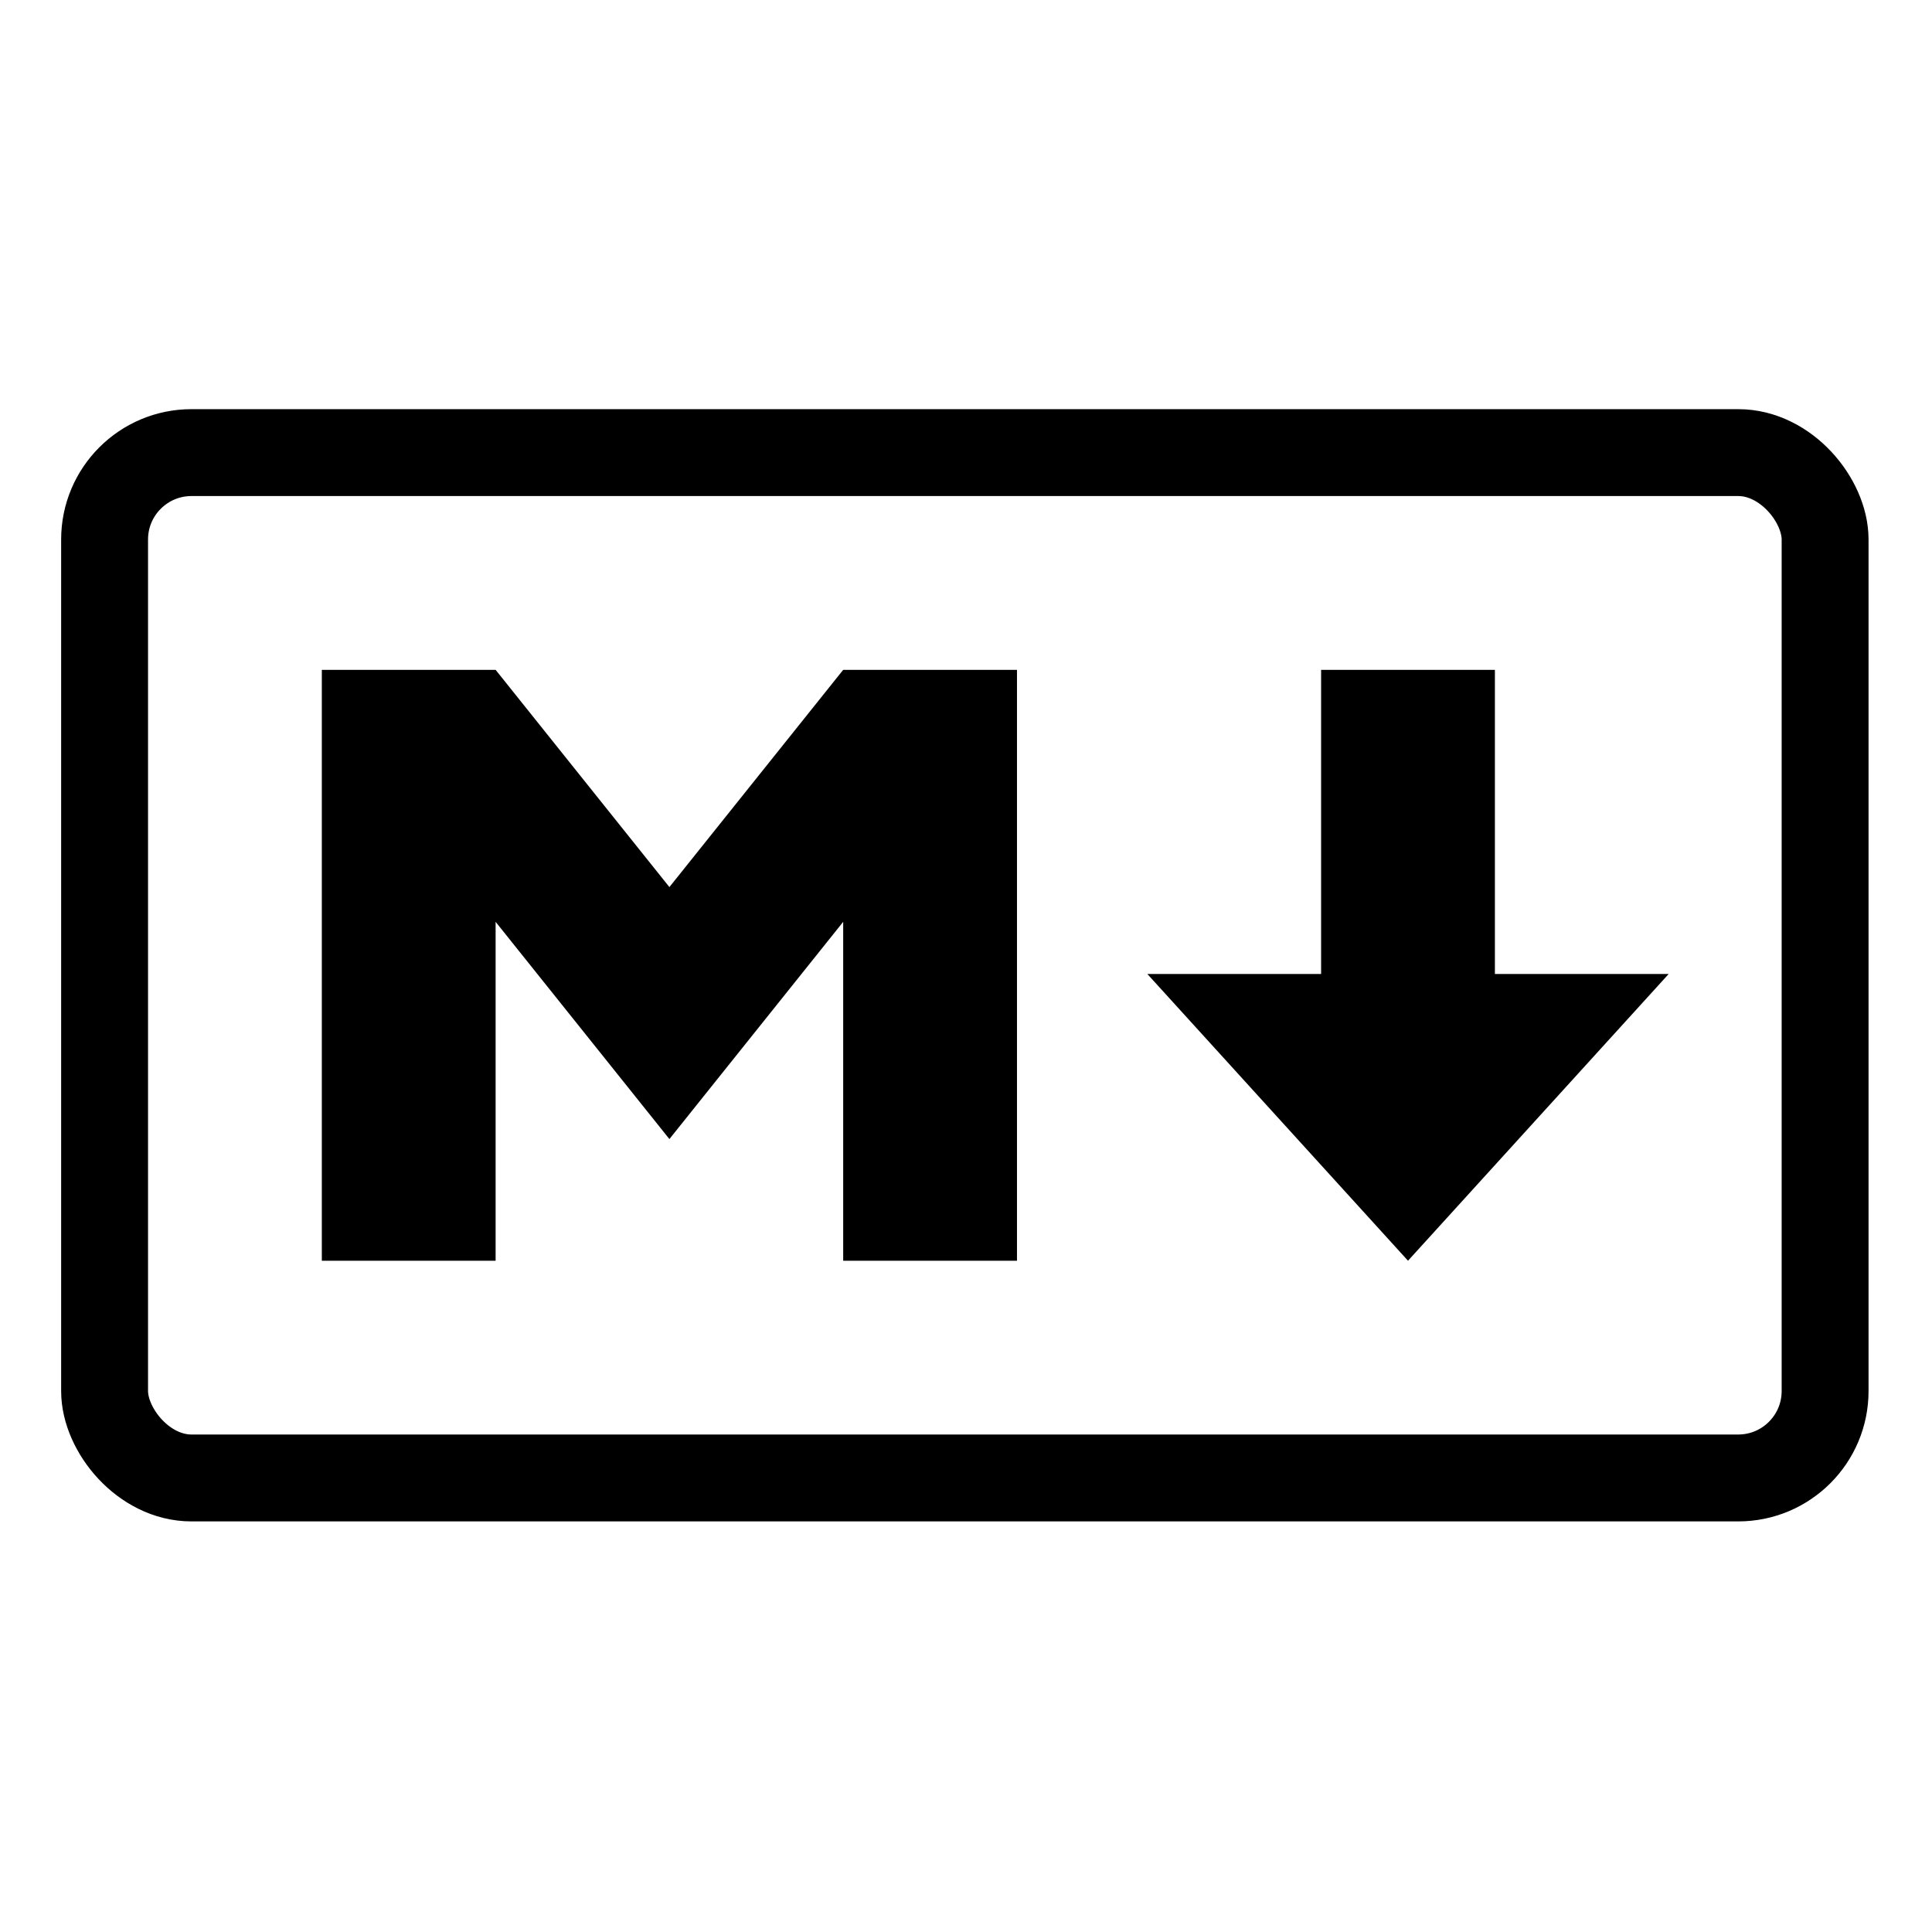 <?xml version="1.0" encoding="UTF-8" standalone="no"?>
<svg
   xmlns:dc="http://purl.org/dc/elements/1.1/"
   xmlns:cc="http://creativecommons.org/ns#"
   xmlns:rdf="http://www.w3.org/1999/02/22-rdf-syntax-ns#"
   xmlns:svg="http://www.w3.org/2000/svg"
   xmlns="http://www.w3.org/2000/svg"
   id="svg4638"
   version="1.1"
   viewBox="0 0 79.375 79.375"
   height="300"
   width="300">
  <defs
     id="defs4632" />
  <g
     transform="translate(0,-217.625)"
     id="layer1">
    <g
       transform="matrix(0.357,0,0,0.357,2.512,234.435)"
       id="g5247">
      <rect
         style="fill:none;stroke:#000000;stroke-width:10"
         width="198"
         height="118"
         x="5"
         y="5"
         ry="10"
         id="rect5233" />
      <path
         d="M 30,98 V 30 H 50 L 70,55 90,30 h 20 V 98 H 90 V 59 L 70,84 50,59 v 39 z m 125,0 -30,-33 h 20 V 30 h 20 v 35 h 20 z"
         id="path5235" />
    </g>
  </g>
</svg>
